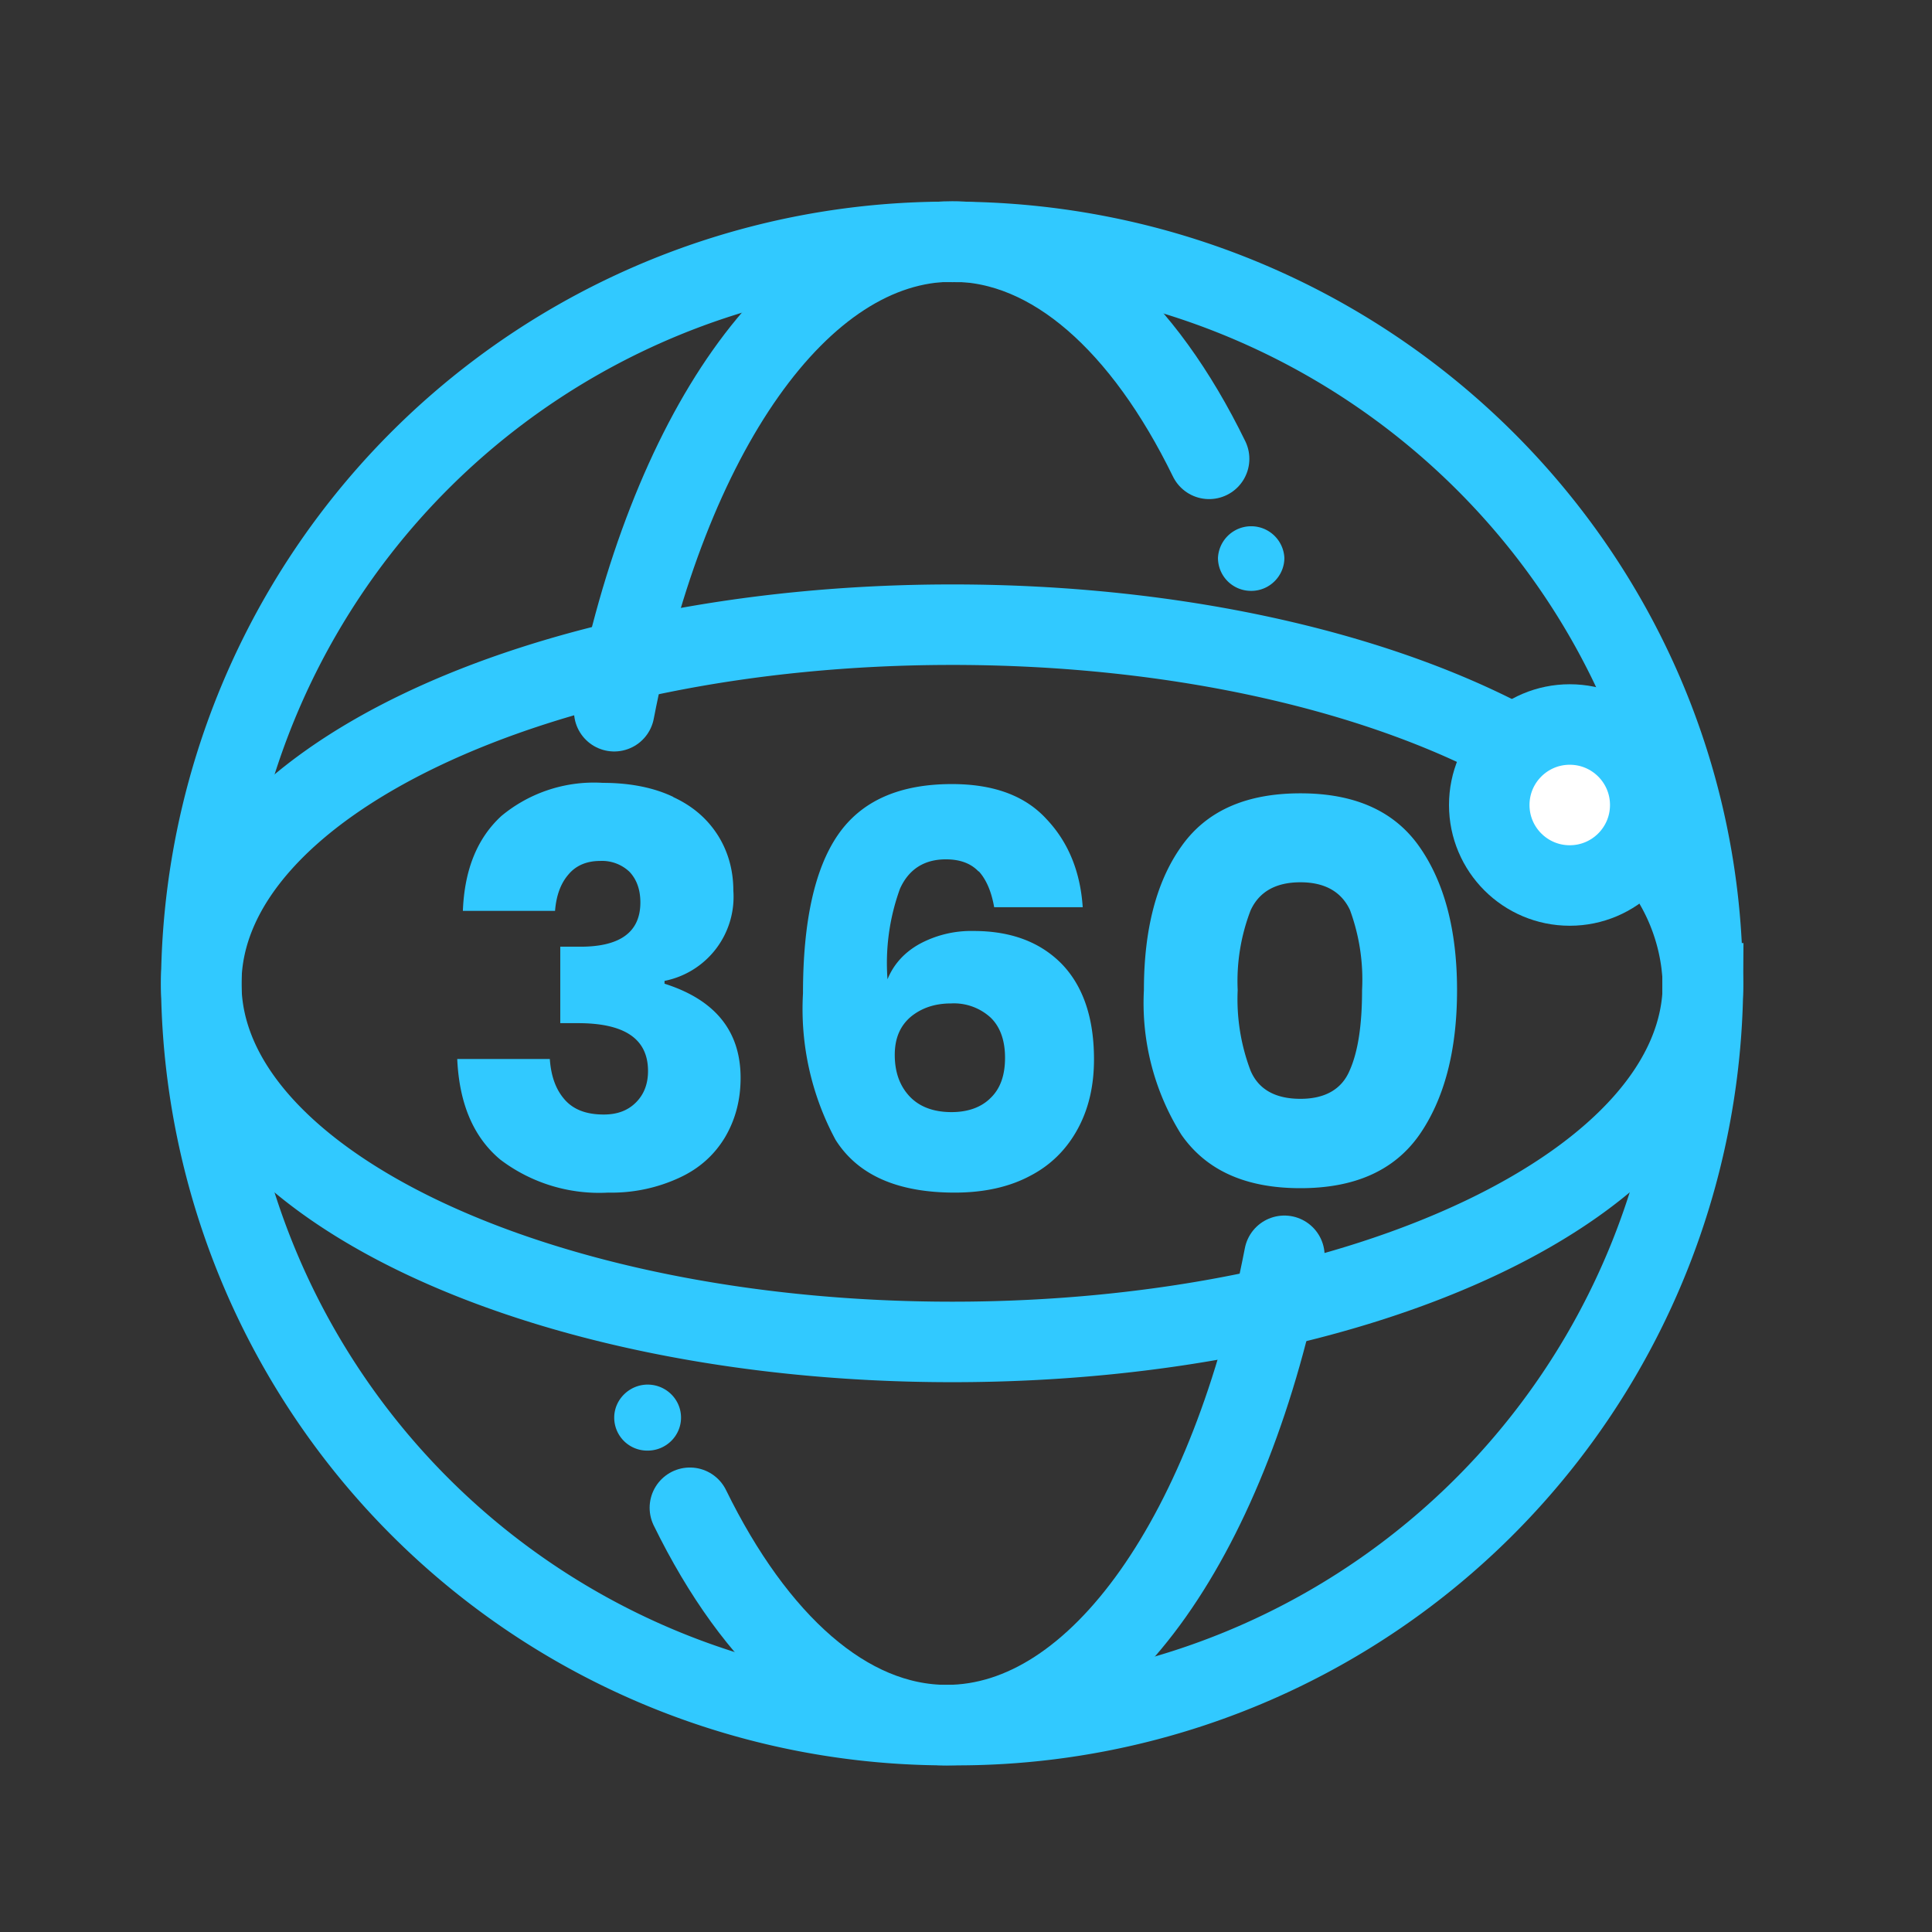 <svg viewBox="0 0 48 48" xmlns="http://www.w3.org/2000/svg"><rect x="0" y="0" width="48" height="48" fill="#333333" stroke="none"/><g transform="translate(5 6)" fill="none" fill-rule="evenodd"><path d="M11.72 13.8c.5.23.86.55 1.12.96.25.4.38.86.38 1.37a2.13 2.13 0 0 1-1.71 2.24v.07c1.26.4 1.89 1.18 1.89 2.34 0 .55-.13 1.04-.39 1.48-.26.43-.63.77-1.13 1a4 4 0 0 1-1.77.37 4.06 4.06 0 0 1-2.68-.82c-.66-.55-1.02-1.38-1.07-2.5h2.3c.03.43.15.76.37 1.01s.54.37.97.37c.34 0 .6-.1.8-.3.2-.2.3-.46.3-.78 0-.8-.58-1.19-1.74-1.19h-.44v-1.9h.42c1.05.02 1.57-.35 1.57-1.1 0-.33-.1-.58-.27-.76a.99.99 0 0 0-.73-.27c-.33 0-.6.11-.79.34-.19.22-.3.52-.33.9H6.5c.04-1.03.36-1.81.96-2.36a3.6 3.6 0 0 1 2.52-.82c.68 0 1.27.12 1.75.35m5.86 7.43c.24.26.59.4 1.05.4.41 0 .74-.12.97-.35.24-.23.36-.56.36-1 0-.43-.12-.77-.36-1a1.35 1.35 0 0 0-.98-.35c-.4 0-.73.11-1 .33-.27.23-.4.54-.4.95 0 .42.12.76.36 1.02m1.72-5.58c-.19-.2-.46-.3-.81-.3-.53 0-.92.24-1.14.73a5.4 5.4 0 0 0-.31 2.25c.15-.37.42-.67.8-.88a2.7 2.7 0 0 1 1.34-.32c.92 0 1.65.27 2.19.82.53.55.8 1.34.8 2.37 0 .65-.13 1.22-.4 1.72s-.66.9-1.18 1.17c-.52.28-1.15.42-1.88.42-1.43 0-2.41-.44-2.96-1.31a6.85 6.85 0 0 1-.81-3.64c0-1.78.29-3.1.87-3.94.58-.84 1.52-1.26 2.83-1.26 1.04 0 1.82.29 2.35.87.54.57.84 1.3.9 2.19h-2.2c-.07-.4-.2-.69-.38-.89m9.52 2.95a5 5 0 0 0-.3-1.99c-.21-.45-.62-.69-1.23-.69-.62 0-1.03.24-1.24.7a4.9 4.9 0 0 0-.32 1.98 5 5 0 0 0 .32 2c.2.47.62.7 1.24.7.6 0 1.02-.23 1.22-.7.21-.47.31-1.13.31-2m-5.42 0c0-1.5.31-2.7.93-3.57.62-.88 1.6-1.32 2.96-1.32 1.35 0 2.33.44 2.95 1.32.62.88.94 2.07.94 3.57 0 1.51-.32 2.71-.94 3.6-.62.88-1.6 1.32-2.95 1.32-1.36 0-2.34-.44-2.96-1.33a6.16 6.16 0 0 1-.93-3.59" fill="#31C9FF"/><path d="M37.31 18.43a18.54 18.54 0 0 1-18.65 18.43A18.54 18.54 0 0 1 0 18.43 18.54 18.54 0 0 1 18.66.01C28.96 0 37.3 8.26 37.3 18.43z" stroke="#31C9FF" stroke-width="2"/><path d="M18.66 27.34C8.36 27.34 0 23.35 0 18.44c0-4.93 8.36-8.92 18.66-8.92 5.68 0 10.77 1.21 14.19 3.13.61.34 1.17.7 1.67 1.1.5.37.92.76 1.29 1.17a5.25 5.25 0 0 1 1.5 3.51c0 4.92-8.35 8.91-18.65 8.91z" stroke="#31C9FF" stroke-width="2"/><circle stroke="#31C9FF" stroke-width="2" fill="#FFF" cx="34" cy="14" r="2"/><path d="M10.26 11.67C11.58 4.84 14.85 0 18.66 0c2.49 0 4.75 2.06 6.38 5.4" stroke="#31C9FF" stroke-width="2" stroke-linecap="round"/><path d="M26.91 7.86c0 .45-.37.82-.82.82a.82.82 0 0 1-.83-.82.826.826 0 0 1 1.65 0" fill="#31C9FF"/><path d="M26.91 25.2c-1.32 6.83-4.58 11.66-8.39 11.66-2.49 0-4.75-2.07-6.38-5.4" stroke="#31C9FF" stroke-width="2" stroke-linecap="round"/><path d="M10.26 29.22c0-.45.38-.82.83-.82.46 0 .83.37.83.82 0 .45-.37.82-.83.82a.82.82 0 0 1-.83-.82" fill="#31C9FF"/></g></svg>